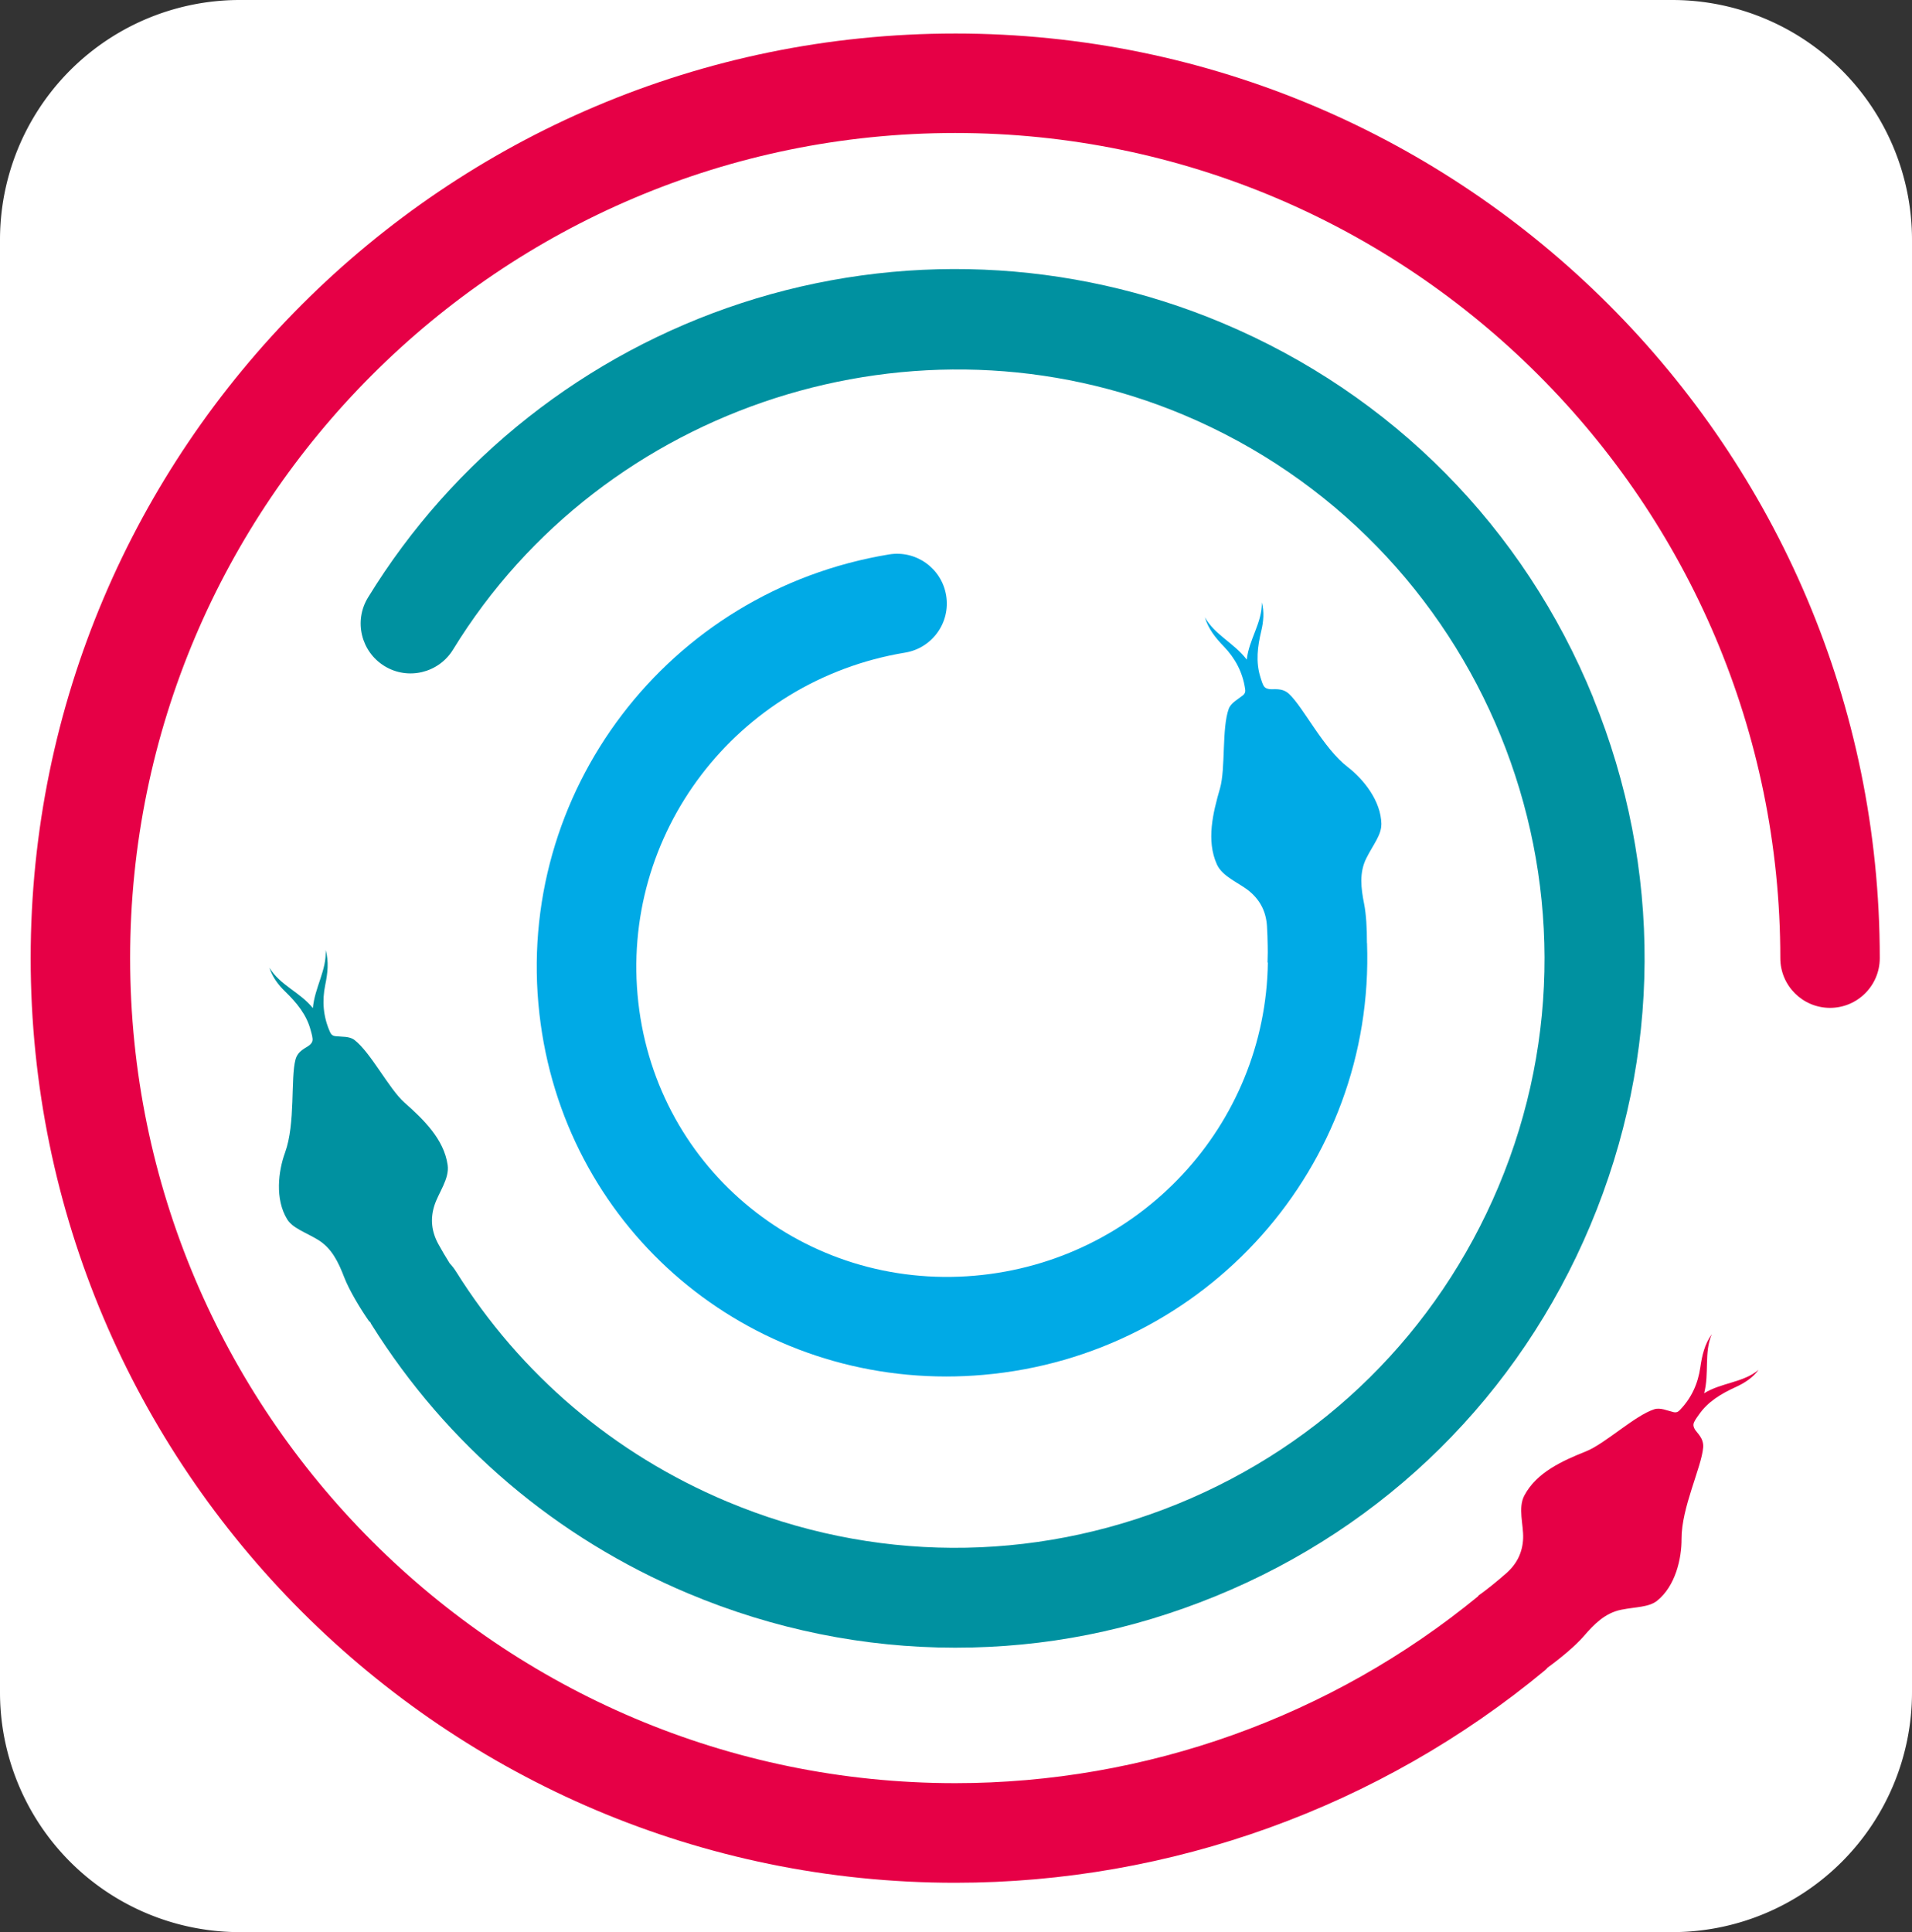 <?xml version="1.0" encoding="UTF-8" standalone="no"?>
<svg
   width="105.492mm"
   height="106.596mm"
   viewBox="0 0 105.492 106.596"
   version="1.1"
   id="svg8"
   inkscape:version="1.2.1 (9c6d41e410, 2022-07-14)"
   sodipodi:docname="pydidas_snakes_w_bg.svg"
   xmlns:inkscape="http://www.inkscape.org/namespaces/inkscape"
   xmlns:sodipodi="http://sodipodi.sourceforge.net/DTD/sodipodi-0.dtd"
   xmlns:xlink="http://www.w3.org/1999/xlink"
   xmlns="http://www.w3.org/2000/svg"
   xmlns:svg="http://www.w3.org/2000/svg"
   xmlns:rdf="http://www.w3.org/1999/02/22-rdf-syntax-ns#"
   xmlns:cc="http://creativecommons.org/ns#"
   xmlns:dc="http://purl.org/dc/elements/1.1/">
  <rect x="0" y="0" width="105.492" height="106.596" fill="#333333" stroke="none"/>
  <defs
     id="defs2">
    <marker
       style="overflow:visible"
       id="marker5846"
       refX="0"
       refY="0"
       orient="auto"
       inkscape:stockid="DotS"
       inkscape:isstock="true">
      <path
         transform="matrix(0.2,0,0,0.2,1.48,0.2)"
         style="fill:#e50446;fill-opacity:1;fill-rule:evenodd;stroke:#e50446;stroke-width:1pt;stroke-opacity:1"
         d="m -2.5,-1 c 0,2.76 -2.24,5 -5,5 -2.76,0 -5,-2.24 -5,-5 0,-2.76 2.24,-5 5,-5 2.76,0 5,2.24 5,5 z"
         id="path5844" />
    </marker>
    <marker
       style="overflow:visible"
       id="marker5836"
       refX="0"
       refY="0"
       orient="auto"
       inkscape:stockid="DotS"
       inkscape:isstock="true">
      <path
         transform="matrix(0.2,0,0,0.2,1.48,0.2)"
         style="fill:#0391a0;fill-opacity:1;fill-rule:evenodd;stroke:#0391a0;stroke-width:1pt;stroke-opacity:1"
         d="m -2.5,-1 c 0,2.76 -2.24,5 -5,5 -2.76,0 -5,-2.24 -5,-5 0,-2.76 2.24,-5 5,-5 2.76,0 5,2.24 5,5 z"
         id="path5834" />
    </marker>
    <marker
       style="overflow:visible"
       id="marker5826"
       refX="0"
       refY="0"
       orient="auto"
       inkscape:stockid="DotS"
       inkscape:isstock="true">
      <path
         transform="matrix(0.2,0,0,0.2,1.48,0.2)"
         style="fill:#17a9e2;fill-opacity:0.961;fill-rule:evenodd;stroke:#17a9e2;stroke-width:1pt;stroke-opacity:0.961"
         d="m -2.5,-1 c 0,2.76 -2.24,5 -5,5 -2.76,0 -5,-2.24 -5,-5 0,-2.76 2.24,-5 5,-5 2.76,0 5,2.24 5,5 z"
         id="path5824" />
    </marker>
    <marker
       style="overflow:visible"
       id="marker5798"
       refX="0"
       refY="0"
       orient="auto"
       inkscape:stockid="DotS"
       inkscape:isstock="true">
      <path
         transform="matrix(0.2,0,0,0.2,1.48,0.2)"
         style="fill:#17a9e2;fill-opacity:0.961;fill-rule:evenodd;stroke:#17a9e2;stroke-width:1pt;stroke-opacity:0.961"
         d="m -2.5,-1 c 0,2.76 -2.24,5 -5,5 -2.76,0 -5,-2.24 -5,-5 0,-2.76 2.24,-5 5,-5 2.76,0 5,2.24 5,5 z"
         id="path5796" />
    </marker>
    <marker
       orient="auto"
       refY="0"
       refX="0"
       id="marker4729"
       inkscape:stockid="InfiniteLineStart"
       style="overflow:visible"
       inkscape:isstock="true">
      <g
         transform="translate(-13)"
         style="fill:#e50446;fill-opacity:1;stroke:#e50446;stroke-opacity:1"
         id="g4727">
        <circle
           cx="3"
           cy="0"
           r="0.8"
           id="circle4721"
           style="fill:#e50446;fill-opacity:1;stroke:#e50446;stroke-opacity:1" />
        <circle
           cx="6.5"
           cy="0"
           r="0.8"
           id="circle4723"
           style="fill:#e50446;fill-opacity:1;stroke:#e50446;stroke-opacity:1" />
        <circle
           cx="10"
           cy="0"
           r="0.8"
           id="circle4725"
           style="fill:#e50446;fill-opacity:1;stroke:#e50446;stroke-opacity:1" />
      </g>
    </marker>
    <marker
       orient="auto"
       refY="0"
       refX="0"
       id="marker4704"
       inkscape:stockid="InfiniteLineStart"
       style="overflow:visible"
       inkscape:isstock="true">
      <g
         transform="translate(-13)"
         style="fill:#0391a0;fill-opacity:1;stroke:#0391a0;stroke-opacity:1"
         id="g4702">
        <circle
           cx="3"
           cy="0"
           r="0.8"
           id="circle4696"
           style="fill:#0391a0;fill-opacity:1;stroke:#0391a0;stroke-opacity:1" />
        <circle
           cx="6.5"
           cy="0"
           r="0.8"
           id="circle4698"
           style="fill:#0391a0;fill-opacity:1;stroke:#0391a0;stroke-opacity:1" />
        <circle
           cx="10"
           cy="0"
           r="0.8"
           id="circle4700"
           style="fill:#0391a0;fill-opacity:1;stroke:#0391a0;stroke-opacity:1" />
      </g>
    </marker>
    <marker
       orient="auto"
       refY="0"
       refX="0"
       id="marker4679"
       inkscape:stockid="InfiniteLineStart"
       style="overflow:visible"
       inkscape:isstock="true">
      <g
         transform="translate(-13)"
         style="fill:#17a9e2;fill-opacity:0.961;stroke:#17a9e2;stroke-opacity:0.961"
         id="g4677">
        <circle
           cx="3"
           cy="0"
           r="0.8"
           id="circle4671"
           style="fill:#17a9e2;fill-opacity:0.961;stroke:#17a9e2;stroke-opacity:0.961" />
        <circle
           cx="6.5"
           cy="0"
           r="0.8"
           id="circle4673"
           style="fill:#17a9e2;fill-opacity:0.961;stroke:#17a9e2;stroke-opacity:0.961" />
        <circle
           cx="10"
           cy="0"
           r="0.8"
           id="circle4675"
           style="fill:#17a9e2;fill-opacity:0.961;stroke:#17a9e2;stroke-opacity:0.961" />
      </g>
    </marker>
    <marker
       style="overflow:visible"
       id="marker4118"
       refX="0"
       refY="0"
       orient="auto"
       inkscape:stockid="DotS"
       inkscape:isstock="true">
      <path
         transform="matrix(0.2,0,0,0.2,1.48,0.2)"
         style="fill:#e50446;fill-opacity:1;fill-rule:evenodd;stroke:#e50446;stroke-width:1pt;stroke-opacity:1"
         d="m -2.5,-1 c 0,2.76 -2.24,5 -5,5 -2.76,0 -5,-2.24 -5,-5 0,-2.76 2.24,-5 5,-5 2.76,0 5,2.24 5,5 z"
         id="path4116" />
    </marker>
    <marker
       style="overflow:visible"
       id="marker4086"
       refX="0"
       refY="0"
       orient="auto"
       inkscape:stockid="DotS"
       inkscape:isstock="true">
      <path
         transform="matrix(0.2,0,0,0.2,1.48,0.2)"
         style="fill:#0391a0;fill-opacity:1;fill-rule:evenodd;stroke:#0391a0;stroke-width:1pt;stroke-opacity:1"
         d="m -2.5,-1 c 0,2.76 -2.24,5 -5,5 -2.76,0 -5,-2.24 -5,-5 0,-2.76 2.24,-5 5,-5 2.76,0 5,2.24 5,5 z"
         id="path4084" />
    </marker>
    <marker
       style="overflow:visible"
       id="marker4076"
       refX="0"
       refY="0"
       orient="auto"
       inkscape:stockid="DotS"
       inkscape:isstock="true">
      <path
         transform="matrix(0.2,0,0,0.2,1.48,0.2)"
         style="fill:#17a9e2;fill-opacity:0.961;fill-rule:evenodd;stroke:#17a9e2;stroke-width:1pt;stroke-opacity:0.961"
         d="m -2.5,-1 c 0,2.76 -2.24,5 -5,5 -2.76,0 -5,-2.24 -5,-5 0,-2.76 2.24,-5 5,-5 2.76,0 5,2.24 5,5 z"
         id="path4074" />
    </marker>
    <marker
       style="overflow:visible"
       id="marker3162"
       refX="0"
       refY="0"
       orient="auto"
       inkscape:stockid="DotS"
       inkscape:isstock="true">
      <path
         transform="matrix(0.2,0,0,0.2,1.48,0.2)"
         style="fill:#0391a0;fill-opacity:1;fill-rule:evenodd;stroke:#0391a0;stroke-width:1pt;stroke-opacity:1"
         d="m -2.5,-1 c 0,2.76 -2.24,5 -5,5 -2.76,0 -5,-2.24 -5,-5 0,-2.76 2.24,-5 5,-5 2.76,0 5,2.24 5,5 z"
         id="path3160" />
    </marker>
    <marker
       style="overflow:visible"
       id="marker3152"
       refX="0"
       refY="0"
       orient="auto"
       inkscape:stockid="DotS"
       inkscape:isstock="true">
      <path
         transform="matrix(0.2,0,0,0.2,1.48,0.2)"
         style="fill:#17a9e2;fill-opacity:0.961;fill-rule:evenodd;stroke:#17a9e2;stroke-width:1pt;stroke-opacity:0.961"
         d="m -2.5,-1 c 0,2.76 -2.24,5 -5,5 -2.76,0 -5,-2.24 -5,-5 0,-2.76 2.24,-5 5,-5 2.76,0 5,2.24 5,5 z"
         id="path3150" />
    </marker>
    <marker
       style="overflow:visible"
       id="marker2254"
       refX="0"
       refY="0"
       orient="auto"
       inkscape:stockid="DotS"
       inkscape:isstock="true">
      <path
         transform="matrix(0.2,0,0,0.2,1.48,0.2)"
         style="fill:#e50446;fill-opacity:1;fill-rule:evenodd;stroke:#e50446;stroke-width:1pt;stroke-opacity:1"
         d="m -2.5,-1 c 0,2.76 -2.24,5 -5,5 -2.76,0 -5,-2.24 -5,-5 0,-2.76 2.24,-5 5,-5 2.76,0 5,2.24 5,5 z"
         id="path2252" />
    </marker>
    <marker
       style="overflow:visible"
       id="marker2234"
       refX="0"
       refY="0"
       orient="auto"
       inkscape:stockid="DotS"
       inkscape:isstock="true">
      <path
         transform="matrix(0.2,0,0,0.2,1.48,0.2)"
         style="fill:#17a9e2;fill-opacity:0.961;fill-rule:evenodd;stroke:#17a9e2;stroke-width:1pt;stroke-opacity:0.961"
         d="m -2.5,-1 c 0,2.76 -2.24,5 -5,5 -2.76,0 -5,-2.24 -5,-5 0,-2.76 2.24,-5 5,-5 2.76,0 5,2.24 5,5 z"
         id="path2232" />
    </marker>
    <marker
       style="overflow:visible"
       id="DotS"
       refX="0"
       refY="0"
       orient="auto"
       inkscape:stockid="DotS"
       inkscape:isstock="true">
      <path
         transform="matrix(0.2,0,0,0.2,1.48,0.2)"
         style="fill:#17a9e2;fill-opacity:0.961;fill-rule:evenodd;stroke:#17a9e2;stroke-width:1pt;stroke-opacity:0.961"
         d="m -2.5,-1 c 0,2.76 -2.24,5 -5,5 -2.76,0 -5,-2.24 -5,-5 0,-2.76 2.24,-5 5,-5 2.76,0 5,2.24 5,5 z"
         id="path1009" />
    </marker>
    <marker
       style="overflow:visible"
       id="marker15104"
       refX="0"
       refY="0"
       orient="auto"
       inkscape:stockid="DotM"
       inkscape:isstock="true">
      <path
         transform="matrix(0.4,0,0,0.4,2.96,0.4)"
         style="fill:#17a9e2;fill-opacity:0.961;fill-rule:evenodd;stroke:#17a9e2;stroke-width:1pt;stroke-opacity:0.961"
         d="m -2.5,-1 c 0,2.76 -2.24,5 -5,5 -2.76,0 -5,-2.24 -5,-5 0,-2.76 2.24,-5 5,-5 2.76,0 5,2.24 5,5 z"
         id="path15102" />
    </marker>
    <marker
       style="overflow:visible"
       id="marker15016"
       refX="0"
       refY="0"
       orient="auto"
       inkscape:stockid="DotM"
       inkscape:isstock="true">
      <path
         transform="matrix(0.4,0,0,0.4,2.96,0.4)"
         style="fill:#17a9e2;fill-opacity:0.961;fill-rule:evenodd;stroke:#17a9e2;stroke-width:1pt;stroke-opacity:0.961"
         d="m -2.5,-1 c 0,2.76 -2.24,5 -5,5 -2.76,0 -5,-2.24 -5,-5 0,-2.76 2.24,-5 5,-5 2.76,0 5,2.24 5,5 z"
         id="path15014" />
    </marker>
    <marker
       style="overflow:visible"
       id="marker15006"
       refX="0"
       refY="0"
       orient="auto"
       inkscape:stockid="DotM"
       inkscape:isstock="true">
      <path
         transform="matrix(0.4,0,0,0.4,2.96,0.4)"
         style="fill:#17a9e2;fill-opacity:0.961;fill-rule:evenodd;stroke:#17a9e2;stroke-width:1pt;stroke-opacity:0.961"
         d="m -2.5,-1 c 0,2.76 -2.24,5 -5,5 -2.76,0 -5,-2.24 -5,-5 0,-2.76 2.24,-5 5,-5 2.76,0 5,2.24 5,5 z"
         id="path15004" />
    </marker>
    <marker
       style="overflow:visible"
       id="marker14996"
       refX="0"
       refY="0"
       orient="auto"
       inkscape:stockid="DotM"
       inkscape:isstock="true">
      <path
         transform="matrix(0.4,0,0,0.4,2.96,0.4)"
         style="fill:#0391a0;fill-opacity:1;fill-rule:evenodd;stroke:#0391a0;stroke-width:1pt;stroke-opacity:1"
         d="m -2.5,-1 c 0,2.76 -2.24,5 -5,5 -2.76,0 -5,-2.24 -5,-5 0,-2.76 2.24,-5 5,-5 2.76,0 5,2.24 5,5 z"
         id="path14994" />
    </marker>
    <marker
       style="overflow:visible"
       id="marker14986"
       refX="0"
       refY="0"
       orient="auto"
       inkscape:stockid="DotM"
       inkscape:isstock="true">
      <path
         transform="matrix(0.4,0,0,0.4,2.96,0.4)"
         style="fill:#0391a0;fill-opacity:1;fill-rule:evenodd;stroke:#0391a0;stroke-width:1pt;stroke-opacity:1"
         d="m -2.5,-1 c 0,2.76 -2.24,5 -5,5 -2.76,0 -5,-2.24 -5,-5 0,-2.76 2.24,-5 5,-5 2.76,0 5,2.24 5,5 z"
         id="path14984" />
    </marker>
    <marker
       style="overflow:visible"
       id="marker14976"
       refX="0"
       refY="0"
       orient="auto"
       inkscape:stockid="DotM"
       inkscape:isstock="true">
      <path
         transform="matrix(0.4,0,0,0.4,2.96,0.4)"
         style="fill:#e50446;fill-opacity:1;fill-rule:evenodd;stroke:#e50446;stroke-width:1pt;stroke-opacity:1"
         d="m -2.5,-1 c 0,2.76 -2.24,5 -5,5 -2.76,0 -5,-2.24 -5,-5 0,-2.76 2.24,-5 5,-5 2.76,0 5,2.24 5,5 z"
         id="path14974" />
    </marker>
    <marker
       style="overflow:visible"
       id="marker14966"
       refX="0"
       refY="0"
       orient="auto"
       inkscape:stockid="DotM"
       inkscape:isstock="true">
      <path
         transform="matrix(0.4,0,0,0.4,2.96,0.4)"
         style="fill:#e50446;fill-opacity:1;fill-rule:evenodd;stroke:#e50446;stroke-width:1pt;stroke-opacity:1"
         d="m -2.5,-1 c 0,2.76 -2.24,5 -5,5 -2.76,0 -5,-2.24 -5,-5 0,-2.76 2.24,-5 5,-5 2.76,0 5,2.24 5,5 z"
         id="path14964" />
    </marker>
    <marker
       style="overflow:visible"
       id="marker14956"
       refX="0"
       refY="0"
       orient="auto"
       inkscape:stockid="DotM"
       inkscape:isstock="true">
      <path
         transform="matrix(0.4,0,0,0.4,2.96,0.4)"
         style="fill:#6bffff;fill-opacity:1;fill-rule:evenodd;stroke:none;stroke-width:1pt;stroke-opacity:0.961"
         d="m -2.5,-1 c 0,2.76 -2.24,5 -5,5 -2.76,0 -5,-2.24 -5,-5 0,-2.76 2.24,-5 5,-5 2.76,0 5,2.24 5,5 z"
         id="path14954" />
    </marker>
    <marker
       style="overflow:visible"
       id="marker14186"
       refX="0"
       refY="0"
       orient="auto"
       inkscape:stockid="DotM"
       inkscape:isstock="true">
      <path
         transform="matrix(0.4,0,0,0.4,2.96,0.4)"
         style="fill:#17a9e2;fill-opacity:0.961;fill-rule:evenodd;stroke:#17a9e2;stroke-width:1pt;stroke-opacity:0.961"
         d="m -2.5,-1 c 0,2.76 -2.24,5 -5,5 -2.76,0 -5,-2.24 -5,-5 0,-2.76 2.24,-5 5,-5 2.76,0 5,2.24 5,5 z"
         id="path14184" />
    </marker>
    <marker
       style="overflow:visible"
       id="marker14176"
       refX="0"
       refY="0"
       orient="auto"
       inkscape:stockid="DotM"
       inkscape:isstock="true">
      <path
         transform="matrix(0.4,0,0,0.4,2.96,0.4)"
         style="fill:#0391a0;fill-opacity:1;fill-rule:evenodd;stroke:#0391a0;stroke-width:1pt;stroke-opacity:1"
         d="m -2.5,-1 c 0,2.76 -2.24,5 -5,5 -2.76,0 -5,-2.24 -5,-5 0,-2.76 2.24,-5 5,-5 2.76,0 5,2.24 5,5 z"
         id="path14174" />
    </marker>
    <marker
       style="overflow:visible"
       id="marker14166"
       refX="0"
       refY="0"
       orient="auto"
       inkscape:stockid="DotM"
       inkscape:isstock="true">
      <path
         transform="matrix(0.4,0,0,0.4,2.96,0.4)"
         style="fill:#0391a0;fill-opacity:1;fill-rule:evenodd;stroke:#0391a0;stroke-width:1pt;stroke-opacity:1"
         d="m -2.5,-1 c 0,2.76 -2.24,5 -5,5 -2.76,0 -5,-2.24 -5,-5 0,-2.76 2.24,-5 5,-5 2.76,0 5,2.24 5,5 z"
         id="path14164" />
    </marker>
    <marker
       style="overflow:visible"
       id="marker14156"
       refX="0"
       refY="0"
       orient="auto"
       inkscape:stockid="DotM"
       inkscape:isstock="true">
      <path
         transform="matrix(0.4,0,0,0.4,2.96,0.4)"
         style="fill:#e50446;fill-opacity:1;fill-rule:evenodd;stroke:#e50446;stroke-width:1pt;stroke-opacity:1"
         d="m -2.5,-1 c 0,2.76 -2.24,5 -5,5 -2.76,0 -5,-2.24 -5,-5 0,-2.76 2.24,-5 5,-5 2.76,0 5,2.24 5,5 z"
         id="path14154" />
    </marker>
    <marker
       style="overflow:visible"
       id="marker14146"
       refX="0"
       refY="0"
       orient="auto"
       inkscape:stockid="DotM"
       inkscape:isstock="true">
      <path
         transform="matrix(0.4,0,0,0.4,2.96,0.4)"
         style="fill:#e50446;fill-opacity:1;fill-rule:evenodd;stroke:#e50446;stroke-width:1pt;stroke-opacity:1"
         d="m -2.5,-1 c 0,2.76 -2.24,5 -5,5 -2.76,0 -5,-2.24 -5,-5 0,-2.76 2.24,-5 5,-5 2.76,0 5,2.24 5,5 z"
         id="path14144" />
    </marker>
    <marker
       style="overflow:visible"
       id="marker14136"
       refX="0"
       refY="0"
       orient="auto"
       inkscape:stockid="DotM"
       inkscape:isstock="true">
      <path
         transform="matrix(0.4,0,0,0.4,2.96,0.4)"
         style="fill:#17a9e2;fill-opacity:0.961;fill-rule:evenodd;stroke:#17a9e2;stroke-width:1pt;stroke-opacity:0.961"
         d="m -2.5,-1 c 0,2.76 -2.24,5 -5,5 -2.76,0 -5,-2.24 -5,-5 0,-2.76 2.24,-5 5,-5 2.76,0 5,2.24 5,5 z"
         id="path14134" />
    </marker>
    <marker
       style="overflow:visible"
       id="marker14126"
       refX="0"
       refY="0"
       orient="auto"
       inkscape:stockid="DotM"
       inkscape:isstock="true">
      <path
         transform="matrix(0.4,0,0,0.4,2.96,0.4)"
         style="fill:#17a9e2;fill-opacity:0.961;fill-rule:evenodd;stroke:#17a9e2;stroke-width:1pt;stroke-opacity:0.961"
         d="m -2.5,-1 c 0,2.76 -2.24,5 -5,5 -2.76,0 -5,-2.24 -5,-5 0,-2.76 2.24,-5 5,-5 2.76,0 5,2.24 5,5 z"
         id="path14124" />
    </marker>
    <marker
       style="overflow:visible"
       id="marker13446"
       refX="0"
       refY="0"
       orient="auto"
       inkscape:stockid="DotM"
       inkscape:isstock="true">
      <path
         transform="matrix(0.4,0,0,0.4,2.96,0.4)"
         style="fill:#17a9e2;fill-opacity:0.961;fill-rule:evenodd;stroke:#17a9e2;stroke-width:1pt;stroke-opacity:0.961"
         d="m -2.5,-1 c 0,2.76 -2.24,5 -5,5 -2.76,0 -5,-2.24 -5,-5 0,-2.76 2.24,-5 5,-5 2.76,0 5,2.24 5,5 z"
         id="path13444" />
    </marker>
    <marker
       style="overflow:visible"
       id="marker13436"
       refX="0"
       refY="0"
       orient="auto"
       inkscape:stockid="DotM"
       inkscape:isstock="true">
      <path
         transform="matrix(0.4,0,0,0.4,2.96,0.4)"
         style="fill:#0391a0;fill-opacity:1;fill-rule:evenodd;stroke:#0391a0;stroke-width:1pt;stroke-opacity:1"
         d="m -2.5,-1 c 0,2.76 -2.24,5 -5,5 -2.76,0 -5,-2.24 -5,-5 0,-2.76 2.24,-5 5,-5 2.76,0 5,2.24 5,5 z"
         id="path13434" />
    </marker>
    <marker
       style="overflow:visible"
       id="marker13426"
       refX="0"
       refY="0"
       orient="auto"
       inkscape:stockid="DotM"
       inkscape:isstock="true">
      <path
         transform="matrix(0.4,0,0,0.4,2.96,0.4)"
         style="fill:#0391a0;fill-opacity:1;fill-rule:evenodd;stroke:#0391a0;stroke-width:1pt;stroke-opacity:1"
         d="m -2.5,-1 c 0,2.76 -2.24,5 -5,5 -2.76,0 -5,-2.24 -5,-5 0,-2.76 2.24,-5 5,-5 2.76,0 5,2.24 5,5 z"
         id="path13424" />
    </marker>
    <marker
       style="overflow:visible"
       id="marker13416"
       refX="0"
       refY="0"
       orient="auto"
       inkscape:stockid="DotM"
       inkscape:isstock="true">
      <path
         transform="matrix(0.4,0,0,0.4,2.96,0.4)"
         style="fill:#e50446;fill-opacity:1;fill-rule:evenodd;stroke:#e50446;stroke-width:1pt;stroke-opacity:1"
         d="m -2.5,-1 c 0,2.76 -2.24,5 -5,5 -2.76,0 -5,-2.24 -5,-5 0,-2.76 2.24,-5 5,-5 2.76,0 5,2.24 5,5 z"
         id="path13414" />
    </marker>
    <marker
       style="overflow:visible"
       id="marker13406"
       refX="0"
       refY="0"
       orient="auto"
       inkscape:stockid="DotM"
       inkscape:isstock="true">
      <path
         transform="matrix(0.4,0,0,0.4,2.96,0.4)"
         style="fill:#e50446;fill-opacity:1;fill-rule:evenodd;stroke:#e50446;stroke-width:1pt;stroke-opacity:1"
         d="m -2.5,-1 c 0,2.76 -2.24,5 -5,5 -2.76,0 -5,-2.24 -5,-5 0,-2.76 2.24,-5 5,-5 2.76,0 5,2.24 5,5 z"
         id="path13404" />
    </marker>
    <marker
       style="overflow:visible"
       id="marker13396"
       refX="0"
       refY="0"
       orient="auto"
       inkscape:stockid="DotM"
       inkscape:isstock="true">
      <path
         transform="matrix(0.4,0,0,0.4,2.96,0.4)"
         style="fill:#6bffff;fill-opacity:1;fill-rule:evenodd;stroke:none;stroke-width:1pt;stroke-opacity:0.961"
         d="m -2.5,-1 c 0,2.76 -2.24,5 -5,5 -2.76,0 -5,-2.24 -5,-5 0,-2.76 2.24,-5 5,-5 2.76,0 5,2.24 5,5 z"
         id="path13394" />
    </marker>
    <marker
       style="overflow:visible"
       id="marker10218"
       refX="0"
       refY="0"
       orient="auto"
       inkscape:stockid="DotM"
       inkscape:isstock="true">
      <path
         transform="matrix(0.4,0,0,0.4,2.96,0.4)"
         style="fill:#17a9e2;fill-opacity:0.961;fill-rule:evenodd;stroke:#17a9e2;stroke-width:1pt;stroke-opacity:0.961"
         d="m -2.5,-1 c 0,2.76 -2.24,5 -5,5 -2.76,0 -5,-2.24 -5,-5 0,-2.76 2.24,-5 5,-5 2.76,0 5,2.24 5,5 z"
         id="path10216" />
    </marker>
    <marker
       style="overflow:visible"
       id="marker10208"
       refX="0"
       refY="0"
       orient="auto"
       inkscape:stockid="DotM"
       inkscape:isstock="true">
      <path
         transform="matrix(0.4,0,0,0.4,2.96,0.4)"
         style="fill:#17a9e2;fill-opacity:0.961;fill-rule:evenodd;stroke:#17a9e2;stroke-width:1pt;stroke-opacity:0.961"
         d="m -2.5,-1 c 0,2.76 -2.24,5 -5,5 -2.76,0 -5,-2.24 -5,-5 0,-2.76 2.24,-5 5,-5 2.76,0 5,2.24 5,5 z"
         id="path10206" />
    </marker>
    <marker
       style="overflow:visible"
       id="marker10198"
       refX="0"
       refY="0"
       orient="auto"
       inkscape:stockid="DotM"
       inkscape:isstock="true">
      <path
         transform="matrix(0.4,0,0,0.4,2.96,0.4)"
         style="fill:#0391a0;fill-opacity:1;fill-rule:evenodd;stroke:#0391a0;stroke-width:1pt;stroke-opacity:1"
         d="m -2.5,-1 c 0,2.76 -2.24,5 -5,5 -2.76,0 -5,-2.24 -5,-5 0,-2.76 2.24,-5 5,-5 2.76,0 5,2.24 5,5 z"
         id="path10196" />
    </marker>
    <marker
       style="overflow:visible"
       id="marker10188"
       refX="0"
       refY="0"
       orient="auto"
       inkscape:stockid="DotM"
       inkscape:isstock="true">
      <path
         transform="matrix(0.4,0,0,0.4,2.96,0.4)"
         style="fill:#0391a0;fill-opacity:1;fill-rule:evenodd;stroke:#0391a0;stroke-width:1pt;stroke-opacity:1"
         d="m -2.5,-1 c 0,2.76 -2.24,5 -5,5 -2.76,0 -5,-2.24 -5,-5 0,-2.76 2.24,-5 5,-5 2.76,0 5,2.24 5,5 z"
         id="path10186" />
    </marker>
    <marker
       style="overflow:visible"
       id="marker10178"
       refX="0"
       refY="0"
       orient="auto"
       inkscape:stockid="DotM"
       inkscape:isstock="true">
      <path
         transform="matrix(0.4,0,0,0.4,2.96,0.4)"
         style="fill:#e50446;fill-opacity:1;fill-rule:evenodd;stroke:#e50446;stroke-width:1pt;stroke-opacity:1"
         d="m -2.5,-1 c 0,2.76 -2.24,5 -5,5 -2.76,0 -5,-2.24 -5,-5 0,-2.76 2.24,-5 5,-5 2.76,0 5,2.24 5,5 z"
         id="path10176" />
    </marker>
    <marker
       style="overflow:visible"
       id="marker10168"
       refX="0"
       refY="0"
       orient="auto"
       inkscape:stockid="DotM"
       inkscape:isstock="true">
      <path
         transform="matrix(0.4,0,0,0.4,2.96,0.4)"
         style="fill:#e50446;fill-opacity:1;fill-rule:evenodd;stroke:#e50446;stroke-width:1pt;stroke-opacity:1"
         d="m -2.5,-1 c 0,2.76 -2.24,5 -5,5 -2.76,0 -5,-2.24 -5,-5 0,-2.76 2.24,-5 5,-5 2.76,0 5,2.24 5,5 z"
         id="path10166" />
    </marker>
    <marker
       style="overflow:visible"
       id="marker10158"
       refX="0"
       refY="0"
       orient="auto"
       inkscape:stockid="DotM"
       inkscape:isstock="true">
      <path
         transform="matrix(0.4,0,0,0.4,2.96,0.4)"
         style="fill:#17a9e2;fill-opacity:0.961;fill-rule:evenodd;stroke:#17a9e2;stroke-width:1pt;stroke-opacity:0.961"
         d="m -2.5,-1 c 0,2.76 -2.24,5 -5,5 -2.76,0 -5,-2.24 -5,-5 0,-2.76 2.24,-5 5,-5 2.76,0 5,2.24 5,5 z"
         id="path10156" />
    </marker>
    <marker
       style="overflow:visible"
       id="marker9562"
       refX="0"
       refY="0"
       orient="auto"
       inkscape:stockid="DotM"
       inkscape:isstock="true">
      <path
         transform="matrix(0.4,0,0,0.4,2.96,0.4)"
         style="fill:#17a9e2;fill-opacity:0.961;fill-rule:evenodd;stroke:#17a9e2;stroke-width:1pt;stroke-opacity:0.961"
         d="m -2.5,-1 c 0,2.76 -2.24,5 -5,5 -2.76,0 -5,-2.24 -5,-5 0,-2.76 2.24,-5 5,-5 2.76,0 5,2.24 5,5 z"
         id="path9560" />
    </marker>
    <marker
       style="overflow:visible"
       id="marker9552"
       refX="0"
       refY="0"
       orient="auto"
       inkscape:stockid="DotM"
       inkscape:isstock="true">
      <path
         transform="matrix(0.4,0,0,0.4,2.96,0.4)"
         style="fill:#0391a0;fill-opacity:1;fill-rule:evenodd;stroke:#0391a0;stroke-width:1pt;stroke-opacity:1"
         d="m -2.5,-1 c 0,2.76 -2.24,5 -5,5 -2.76,0 -5,-2.24 -5,-5 0,-2.76 2.24,-5 5,-5 2.76,0 5,2.24 5,5 z"
         id="path9550" />
    </marker>
    <marker
       style="overflow:visible"
       id="marker9542"
       refX="0"
       refY="0"
       orient="auto"
       inkscape:stockid="DotM"
       inkscape:isstock="true">
      <path
         transform="matrix(0.4,0,0,0.4,2.96,0.4)"
         style="fill:#0391a0;fill-opacity:1;fill-rule:evenodd;stroke:#0391a0;stroke-width:1pt;stroke-opacity:1"
         d="m -2.5,-1 c 0,2.76 -2.24,5 -5,5 -2.76,0 -5,-2.24 -5,-5 0,-2.76 2.24,-5 5,-5 2.76,0 5,2.24 5,5 z"
         id="path9540" />
    </marker>
    <marker
       style="overflow:visible"
       id="marker9522"
       refX="0"
       refY="0"
       orient="auto"
       inkscape:stockid="DotM"
       inkscape:isstock="true">
      <path
         transform="matrix(0.4,0,0,0.4,2.96,0.4)"
         style="fill:#e50446;fill-opacity:1;fill-rule:evenodd;stroke:#e50446;stroke-width:1pt;stroke-opacity:1"
         d="m -2.5,-1 c 0,2.76 -2.24,5 -5,5 -2.76,0 -5,-2.24 -5,-5 0,-2.76 2.24,-5 5,-5 2.76,0 5,2.24 5,5 z"
         id="path9520" />
    </marker>
    <marker
       style="overflow:visible"
       id="marker9512"
       refX="0"
       refY="0"
       orient="auto"
       inkscape:stockid="DotM"
       inkscape:isstock="true">
      <path
         transform="matrix(0.4,0,0,0.4,2.96,0.4)"
         style="fill:#17a9e2;fill-opacity:0.961;fill-rule:evenodd;stroke:#17a9e2;stroke-width:1pt;stroke-opacity:0.961"
         d="m -2.5,-1 c 0,2.76 -2.24,5 -5,5 -2.76,0 -5,-2.24 -5,-5 0,-2.76 2.24,-5 5,-5 2.76,0 5,2.24 5,5 z"
         id="path9510" />
    </marker>
    <marker
       style="overflow:visible"
       id="marker9060"
       refX="0"
       refY="0"
       orient="auto"
       inkscape:stockid="DotM"
       inkscape:isstock="true">
      <path
         transform="matrix(0.4,0,0,0.4,2.96,0.4)"
         style="fill:#17a9e2;fill-opacity:0.961;fill-rule:evenodd;stroke:#17a9e2;stroke-width:1pt;stroke-opacity:0.961"
         d="m -2.5,-1 c 0,2.76 -2.24,5 -5,5 -2.76,0 -5,-2.24 -5,-5 0,-2.76 2.24,-5 5,-5 2.76,0 5,2.24 5,5 z"
         id="path9058" />
    </marker>
    <marker
       style="overflow:visible"
       id="marker9050"
       refX="0"
       refY="0"
       orient="auto"
       inkscape:stockid="DotM"
       inkscape:isstock="true">
      <path
         transform="matrix(0.4,0,0,0.4,2.96,0.4)"
         style="fill:#0391a0;fill-opacity:1;fill-rule:evenodd;stroke:#0391a0;stroke-width:1pt;stroke-opacity:1"
         d="m -2.5,-1 c 0,2.76 -2.24,5 -5,5 -2.76,0 -5,-2.24 -5,-5 0,-2.76 2.24,-5 5,-5 2.76,0 5,2.24 5,5 z"
         id="path9048" />
    </marker>
    <marker
       style="overflow:visible"
       id="marker9040"
       refX="0"
       refY="0"
       orient="auto"
       inkscape:stockid="DotM"
       inkscape:isstock="true">
      <path
         transform="matrix(0.4,0,0,0.4,2.96,0.4)"
         style="fill:#0391a0;fill-opacity:1;fill-rule:evenodd;stroke:#0391a0;stroke-width:1pt;stroke-opacity:1"
         d="m -2.5,-1 c 0,2.76 -2.24,5 -5,5 -2.76,0 -5,-2.24 -5,-5 0,-2.76 2.24,-5 5,-5 2.76,0 5,2.24 5,5 z"
         id="path9038" />
    </marker>
    <marker
       style="overflow:visible"
       id="marker9030"
       refX="0"
       refY="0"
       orient="auto"
       inkscape:stockid="DotM"
       inkscape:isstock="true">
      <path
         transform="matrix(0.4,0,0,0.4,2.96,0.4)"
         style="fill:#e50446;fill-opacity:1;fill-rule:evenodd;stroke:#e50446;stroke-width:1pt;stroke-opacity:1"
         d="m -2.5,-1 c 0,2.76 -2.24,5 -5,5 -2.76,0 -5,-2.24 -5,-5 0,-2.76 2.24,-5 5,-5 2.76,0 5,2.24 5,5 z"
         id="path9028" />
    </marker>
    <marker
       style="overflow:visible"
       id="marker9020"
       refX="0"
       refY="0"
       orient="auto"
       inkscape:stockid="DotM"
       inkscape:isstock="true">
      <path
         transform="matrix(0.4,0,0,0.4,2.96,0.4)"
         style="fill:#e50446;fill-opacity:1;fill-rule:evenodd;stroke:#e50446;stroke-width:1pt;stroke-opacity:1"
         d="m -2.5,-1 c 0,2.76 -2.24,5 -5,5 -2.76,0 -5,-2.24 -5,-5 0,-2.76 2.24,-5 5,-5 2.76,0 5,2.24 5,5 z"
         id="path9018" />
    </marker>
    <marker
       style="overflow:visible"
       id="marker8352"
       refX="0"
       refY="0"
       orient="auto"
       inkscape:stockid="DotM"
       inkscape:isstock="true">
      <path
         transform="matrix(0.4,0,0,0.4,2.96,0.4)"
         style="fill:#17a9e2;fill-opacity:0.961;fill-rule:evenodd;stroke:#17a9e2;stroke-width:1pt;stroke-opacity:0.961"
         d="m -2.5,-1 c 0,2.76 -2.24,5 -5,5 -2.76,0 -5,-2.24 -5,-5 0,-2.76 2.24,-5 5,-5 2.76,0 5,2.24 5,5 z"
         id="path8350" />
    </marker>
    <marker
       style="overflow:visible"
       id="marker8342"
       refX="0"
       refY="0"
       orient="auto"
       inkscape:stockid="DotM"
       inkscape:isstock="true">
      <path
         transform="matrix(0.4,0,0,0.4,2.96,0.4)"
         style="fill:#0391a0;fill-opacity:1;fill-rule:evenodd;stroke:#0391a0;stroke-width:1pt;stroke-opacity:1"
         d="m -2.5,-1 c 0,2.76 -2.24,5 -5,5 -2.76,0 -5,-2.24 -5,-5 0,-2.76 2.24,-5 5,-5 2.76,0 5,2.24 5,5 z"
         id="path8340" />
    </marker>
    <marker
       style="overflow:visible"
       id="marker8332"
       refX="0"
       refY="0"
       orient="auto"
       inkscape:stockid="DotM"
       inkscape:isstock="true">
      <path
         transform="matrix(0.4,0,0,0.4,2.96,0.4)"
         style="fill:#0391a0;fill-opacity:1;fill-rule:evenodd;stroke:#0391a0;stroke-width:1pt;stroke-opacity:1"
         d="m -2.5,-1 c 0,2.76 -2.24,5 -5,5 -2.76,0 -5,-2.24 -5,-5 0,-2.76 2.24,-5 5,-5 2.76,0 5,2.24 5,5 z"
         id="path8330" />
    </marker>
    <marker
       style="overflow:visible"
       id="marker8322"
       refX="0"
       refY="0"
       orient="auto"
       inkscape:stockid="DotM"
       inkscape:isstock="true">
      <path
         transform="matrix(0.4,0,0,0.4,2.96,0.4)"
         style="fill:#e50446;fill-opacity:1;fill-rule:evenodd;stroke:#e50446;stroke-width:1pt;stroke-opacity:1"
         d="m -2.5,-1 c 0,2.76 -2.24,5 -5,5 -2.76,0 -5,-2.24 -5,-5 0,-2.76 2.24,-5 5,-5 2.76,0 5,2.24 5,5 z"
         id="path8320" />
    </marker>
    <marker
       style="overflow:visible"
       id="marker8312"
       refX="0"
       refY="0"
       orient="auto"
       inkscape:stockid="DotM"
       inkscape:isstock="true">
      <path
         transform="matrix(0.4,0,0,0.4,2.96,0.4)"
         style="fill:#e50446;fill-opacity:1;fill-rule:evenodd;stroke:#e50446;stroke-width:1pt;stroke-opacity:1"
         d="m -2.5,-1 c 0,2.76 -2.24,5 -5,5 -2.76,0 -5,-2.24 -5,-5 0,-2.76 2.24,-5 5,-5 2.76,0 5,2.24 5,5 z"
         id="path8310" />
    </marker>
    <marker
       style="overflow:visible"
       id="marker7680"
       refX="0"
       refY="0"
       orient="auto"
       inkscape:stockid="DotM"
       inkscape:isstock="true">
      <path
         transform="matrix(0.4,0,0,0.4,2.96,0.4)"
         style="fill:#17a9e2;fill-opacity:0.961;fill-rule:evenodd;stroke:#17a9e2;stroke-width:1pt;stroke-opacity:0.961"
         d="m -2.5,-1 c 0,2.76 -2.24,5 -5,5 -2.76,0 -5,-2.24 -5,-5 0,-2.76 2.24,-5 5,-5 2.76,0 5,2.24 5,5 z"
         id="path7678" />
    </marker>
    <marker
       style="overflow:visible"
       id="marker7670"
       refX="0"
       refY="0"
       orient="auto"
       inkscape:stockid="DotM"
       inkscape:isstock="true">
      <path
         transform="matrix(0.4,0,0,0.4,2.96,0.4)"
         style="fill:#17a9e2;fill-opacity:0.961;fill-rule:evenodd;stroke:#17a9e2;stroke-width:1pt;stroke-opacity:0.961"
         d="m -2.5,-1 c 0,2.76 -2.24,5 -5,5 -2.76,0 -5,-2.24 -5,-5 0,-2.76 2.24,-5 5,-5 2.76,0 5,2.24 5,5 z"
         id="path7668" />
    </marker>
    <marker
       style="overflow:visible"
       id="marker7660"
       refX="0"
       refY="0"
       orient="auto"
       inkscape:stockid="DotM"
       inkscape:isstock="true">
      <path
         transform="matrix(0.4,0,0,0.4,2.96,0.4)"
         style="fill:#0391a0;fill-opacity:1;fill-rule:evenodd;stroke:#0391a0;stroke-width:1pt;stroke-opacity:1"
         d="m -2.5,-1 c 0,2.76 -2.24,5 -5,5 -2.76,0 -5,-2.24 -5,-5 0,-2.76 2.24,-5 5,-5 2.76,0 5,2.24 5,5 z"
         id="path7658" />
    </marker>
    <marker
       style="overflow:visible"
       id="marker7650"
       refX="0"
       refY="0"
       orient="auto"
       inkscape:stockid="DotM"
       inkscape:isstock="true">
      <path
         transform="matrix(0.4,0,0,0.4,2.96,0.4)"
         style="fill:#0391a0;fill-opacity:1;fill-rule:evenodd;stroke:#0391a0;stroke-width:1pt;stroke-opacity:1"
         d="m -2.5,-1 c 0,2.76 -2.24,5 -5,5 -2.76,0 -5,-2.24 -5,-5 0,-2.76 2.24,-5 5,-5 2.76,0 5,2.24 5,5 z"
         id="path7648" />
    </marker>
    <marker
       style="overflow:visible"
       id="marker7640"
       refX="0"
       refY="0"
       orient="auto"
       inkscape:stockid="DotM"
       inkscape:isstock="true">
      <path
         transform="matrix(0.4,0,0,0.4,2.96,0.4)"
         style="fill:#e50446;fill-opacity:1;fill-rule:evenodd;stroke:#e50446;stroke-width:1pt;stroke-opacity:1"
         d="m -2.5,-1 c 0,2.76 -2.24,5 -5,5 -2.76,0 -5,-2.24 -5,-5 0,-2.76 2.24,-5 5,-5 2.76,0 5,2.24 5,5 z"
         id="path7638" />
    </marker>
    <marker
       style="overflow:visible"
       id="marker7630"
       refX="0"
       refY="0"
       orient="auto"
       inkscape:stockid="DotM"
       inkscape:isstock="true">
      <path
         transform="matrix(0.4,0,0,0.4,2.96,0.4)"
         style="fill:#e50446;fill-opacity:1;fill-rule:evenodd;stroke:#e50446;stroke-width:1pt;stroke-opacity:1"
         d="m -2.5,-1 c 0,2.76 -2.24,5 -5,5 -2.76,0 -5,-2.24 -5,-5 0,-2.76 2.24,-5 5,-5 2.76,0 5,2.24 5,5 z"
         id="path7628" />
    </marker>
    <marker
       style="overflow:visible"
       id="marker7268"
       refX="0"
       refY="0"
       orient="auto"
       inkscape:stockid="DotM"
       inkscape:isstock="true">
      <path
         transform="matrix(0.4,0,0,0.4,2.96,0.4)"
         style="fill:#e50446;fill-opacity:1;fill-rule:evenodd;stroke:#e50446;stroke-width:1pt;stroke-opacity:1"
         d="m -2.5,-1 c 0,2.76 -2.24,5 -5,5 -2.76,0 -5,-2.24 -5,-5 0,-2.76 2.24,-5 5,-5 2.76,0 5,2.24 5,5 z"
         id="path7266" />
    </marker>
    <marker
       style="overflow:visible"
       id="marker7258"
       refX="0"
       refY="0"
       orient="auto"
       inkscape:stockid="DotM"
       inkscape:isstock="true">
      <path
         transform="matrix(0.4,0,0,0.4,2.96,0.4)"
         style="fill:#17a9e2;fill-opacity:0.961;fill-rule:evenodd;stroke:#17a9e2;stroke-width:1pt;stroke-opacity:0.961"
         d="m -2.5,-1 c 0,2.76 -2.24,5 -5,5 -2.76,0 -5,-2.24 -5,-5 0,-2.76 2.24,-5 5,-5 2.76,0 5,2.24 5,5 z"
         id="path7256" />
    </marker>
    <marker
       style="overflow:visible"
       id="marker7248"
       refX="0"
       refY="0"
       orient="auto"
       inkscape:stockid="DotM"
       inkscape:isstock="true">
      <path
         transform="matrix(0.4,0,0,0.4,2.96,0.4)"
         style="fill:#17a9e2;fill-opacity:0.961;fill-rule:evenodd;stroke:#17a9e2;stroke-width:1pt;stroke-opacity:0.961"
         d="m -2.5,-1 c 0,2.76 -2.24,5 -5,5 -2.76,0 -5,-2.24 -5,-5 0,-2.76 2.24,-5 5,-5 2.76,0 5,2.24 5,5 z"
         id="path7246" />
    </marker>
    <marker
       style="overflow:visible"
       id="marker7238"
       refX="0"
       refY="0"
       orient="auto"
       inkscape:stockid="DotM"
       inkscape:isstock="true">
      <path
         transform="matrix(0.4,0,0,0.4,2.96,0.4)"
         style="fill:#0391a0;fill-opacity:1;fill-rule:evenodd;stroke:#0391a0;stroke-width:1pt;stroke-opacity:1"
         d="m -2.5,-1 c 0,2.76 -2.24,5 -5,5 -2.76,0 -5,-2.24 -5,-5 0,-2.76 2.24,-5 5,-5 2.76,0 5,2.24 5,5 z"
         id="path7236" />
    </marker>
    <marker
       style="overflow:visible"
       id="marker7228"
       refX="0"
       refY="0"
       orient="auto"
       inkscape:stockid="DotM"
       inkscape:isstock="true">
      <path
         transform="matrix(0.4,0,0,0.4,2.96,0.4)"
         style="fill:#0391a0;fill-opacity:1;fill-rule:evenodd;stroke:#0391a0;stroke-width:1pt;stroke-opacity:1"
         d="m -2.5,-1 c 0,2.76 -2.24,5 -5,5 -2.76,0 -5,-2.24 -5,-5 0,-2.76 2.24,-5 5,-5 2.76,0 5,2.24 5,5 z"
         id="path7226" />
    </marker>
    <marker
       style="overflow:visible"
       id="marker7218"
       refX="0"
       refY="0"
       orient="auto"
       inkscape:stockid="DotM"
       inkscape:isstock="true">
      <path
         transform="matrix(0.4,0,0,0.4,2.96,0.4)"
         style="fill:#e50446;fill-opacity:1;fill-rule:evenodd;stroke:#e50446;stroke-width:1pt;stroke-opacity:1"
         d="m -2.5,-1 c 0,2.76 -2.24,5 -5,5 -2.76,0 -5,-2.24 -5,-5 0,-2.76 2.24,-5 5,-5 2.76,0 5,2.24 5,5 z"
         id="path7216" />
    </marker>
    <marker
       style="overflow:visible"
       id="marker7208"
       refX="0"
       refY="0"
       orient="auto"
       inkscape:stockid="DotM"
       inkscape:isstock="true">
      <path
         transform="matrix(0.4,0,0,0.4,2.96,0.4)"
         style="fill:#e50446;fill-opacity:1;fill-rule:evenodd;stroke:#e50446;stroke-width:1pt;stroke-opacity:1"
         d="m -2.5,-1 c 0,2.76 -2.24,5 -5,5 -2.76,0 -5,-2.24 -5,-5 0,-2.76 2.24,-5 5,-5 2.76,0 5,2.24 5,5 z"
         id="path7206" />
    </marker>
    <linearGradient
       inkscape:collect="always"
       id="linearGradient5705-4">
      <stop
         style="stop-color:#17a9e2;stop-opacity:1;"
         offset="0"
         id="stop5701" />
      <stop
         style="stop-color:#17a9e2;stop-opacity:0;"
         offset="1"
         id="stop5703" />
    </linearGradient>
    <marker
       style="overflow:visible"
       id="marker3945"
       refX="0"
       refY="0"
       orient="auto"
       inkscape:stockid="DotM"
       inkscape:isstock="true">
      <path
         transform="matrix(0.4,0,0,0.4,2.96,0.4)"
         style="fill:#e50446;fill-opacity:1;fill-rule:evenodd;stroke:#e50446;stroke-width:1pt;stroke-opacity:1"
         d="m -2.5,-1 c 0,2.76 -2.24,5 -5,5 -2.76,0 -5,-2.24 -5,-5 0,-2.76 2.24,-5 5,-5 2.76,0 5,2.24 5,5 z"
         id="path3943" />
    </marker>
    <inkscape:path-effect
       effect="skeletal"
       id="path-effect3900"
       is_visible="true"
       lpeversion="1"
       pattern="m 127.775,108.517 a 1.5,1.5 0 0 1 1.371,1.616 1.5,1.5 0 0 1 -1.613,1.374 1.5,1.5 0 0 1 -1.377,-1.611 1.5,1.5 0 0 1 1.608,-1.38"
       copytype="single_stretched"
       prop_scale="5"
       scale_y_rel="false"
       spacing="5"
       normal_offset="0"
       tang_offset="0"
       prop_units="false"
       vertical_pattern="false"
       hide_knot="false"
       fuse_tolerance="0" />
    <inkscape:path-effect
       effect="skeletal"
       id="path-effect3853"
       is_visible="true"
       lpeversion="1"
       pattern="M 1.624,0.005 A 1.5,1.5 0 0 1 2.995,1.621 1.5,1.5 0 0 1 1.382,2.995 1.5,1.5 0 0 1 0.004,1.384 1.5,1.5 0 0 1 1.613,0.004"
       copytype="repeated"
       prop_scale="1.15"
       scale_y_rel="true"
       spacing="5"
       normal_offset="0"
       tang_offset="0"
       prop_units="false"
       vertical_pattern="false"
       hide_knot="false"
       fuse_tolerance="0" />
    <marker
       style="overflow:visible"
       id="marker3611"
       refX="0"
       refY="0"
       orient="auto"
       inkscape:stockid="DotM"
       inkscape:isstock="true">
      <path
         transform="matrix(0.4,0,0,0.4,2.96,0.4)"
         style="fill:#e50446;fill-opacity:1;fill-rule:evenodd;stroke:#e50446;stroke-width:1pt;stroke-opacity:1"
         d="m -2.5,-1 c 0,2.76 -2.24,5 -5,5 -2.76,0 -5,-2.24 -5,-5 0,-2.76 2.24,-5 5,-5 2.76,0 5,2.24 5,5 z"
         id="path3609" />
    </marker>
    <marker
       style="overflow:visible"
       id="marker3541"
       refX="0"
       refY="0"
       orient="auto"
       inkscape:stockid="DotM"
       inkscape:isstock="true">
      <path
         transform="matrix(0.4,0,0,0.4,2.96,0.4)"
         style="fill:#e50446;fill-opacity:1;fill-rule:evenodd;stroke:#e50446;stroke-width:1pt;stroke-opacity:1"
         d="m -2.5,-1 c 0,2.76 -2.24,5 -5,5 -2.76,0 -5,-2.24 -5,-5 0,-2.76 2.24,-5 5,-5 2.76,0 5,2.24 5,5 z"
         id="path3539" />
    </marker>
    <marker
       style="overflow:visible"
       id="DotM"
       refX="0"
       refY="0"
       orient="auto"
       inkscape:stockid="DotM"
       inkscape:isstock="true">
      <path
         transform="matrix(0.4,0,0,0.4,2.96,0.4)"
         style="fill:#e50446;fill-opacity:1;fill-rule:evenodd;stroke:#e50446;stroke-width:1pt;stroke-opacity:1"
         d="m -2.5,-1 c 0,2.76 -2.24,5 -5,5 -2.76,0 -5,-2.24 -5,-5 0,-2.76 2.24,-5 5,-5 2.76,0 5,2.24 5,5 z"
         id="path1006" />
    </marker>
    <clipPath
       id="clip-path"
       transform="translate(-.17 -.25)">
      <path
         fill="none"
         d="m 0.17,0.25 h 208.2 V 79.61 H 0.17 Z"
         id="path12" />
    </clipPath>
    <style
       id="style15">.cls-2{fill:#06467c}.cls-3{fill:#e50446}.cls-4{fill:#0391a0}.cls-6{fill:#17a9e2}</style>
    <marker
       style="overflow:visible"
       id="marker2594"
       refX="0"
       refY="0"
       orient="auto"
       inkscape:stockid="DotM"
       inkscape:isstock="true">
      <path
         transform="matrix(0.4,0,0,0.4,2.96,0.4)"
         style="fill:#e50446;fill-opacity:1;fill-rule:evenodd;stroke:#e50446;stroke-width:1pt;stroke-opacity:1"
         d="m -2.5,-1 c 0,2.76 -2.24,5 -5,5 -2.76,0 -5,-2.24 -5,-5 0,-2.76 2.24,-5 5,-5 2.76,0 5,2.24 5,5 z"
         id="path2592" />
    </marker>
    <marker
       style="overflow:visible"
       id="marker2598"
       refX="0"
       refY="0"
       orient="auto"
       inkscape:stockid="DotM"
       inkscape:isstock="true">
      <path
         transform="matrix(0.4,0,0,0.4,2.96,0.4)"
         style="fill:#17a9e2;fill-opacity:0.961;fill-rule:evenodd;stroke:#17a9e2;stroke-width:1pt;stroke-opacity:0.961"
         d="m -2.5,-1 c 0,2.76 -2.24,5 -5,5 -2.76,0 -5,-2.24 -5,-5 0,-2.76 2.24,-5 5,-5 2.76,0 5,2.24 5,5 z"
         id="path2596" />
    </marker>
    <radialGradient
       inkscape:collect="always"
       xlink:href="#linearGradient5705-4"
       id="radialGradient5711"
       cx="132.566"
       cy="68.154"
       fx="132.566"
       fy="68.154"
       r="14.466"
       gradientUnits="userSpaceOnUse" />
    <inkscape:path-effect
       effect="fillet_chamfer"
       id="path-effect1525"
       is_visible="true"
       lpeversion="1"
       satellites_param="F,0,0,1,0,13.229,0,1 @ F,0,0,1,0,13.229,0,1 @ F,0,0,1,0,13.229,0,1 @ F,0,0,1,0,13.229,0,1"
       unit="px"
       method="auto"
       mode="F"
       radius="50"
       chamfer_steps="1"
       flexible="false"
       use_knot_distance="true"
       apply_no_radius="true"
       apply_with_radius="true"
       only_selected="false"
       hide_knots="false"
       nodesatellites_param="F,0,0,1,0,13.229,0,1 @ F,0,0,1,0,13.229,0,1 @ F,0,0,1,0,13.229,0,1 @ F,0,0,1,0,13.229,0,1" />
  </defs>
  <sodipodi:namedview
     id="base"
     pagecolor="#ffffff"
     bordercolor="#666666"
     borderopacity="1.0"
     inkscape:pageopacity="0.0"
     inkscape:pageshadow="2"
     inkscape:zoom="1.979899"
     inkscape:cx="182.33253"
     inkscape:cy="264.65996"
     inkscape:document-units="mm"
     inkscape:current-layer="layer1"
     inkscape:document-rotation="0"
     showgrid="false"
     inkscape:window-width="3440"
     inkscape:window-height="1377"
     inkscape:window-x="1912"
     inkscape:window-y="-8"
     inkscape:window-maximized="1"
     fit-margin-top="0"
     fit-margin-left="0"
     fit-margin-right="0"
     fit-margin-bottom="0"
     inkscape:showpageshadow="2"
     inkscape:pagecheckerboard="0"
     inkscape:deskcolor="#d1d1d1" />
  <g
     inkscape:label="Ebene 1"
     inkscape:groupmode="layer"
     id="layer1"
     transform="translate(1.935,3.348)">
    <path
       style="fill:#ffffff;fill-opacity:1;stroke:none;stroke-width:6.816;stroke-linecap:round;stroke-linejoin:round;stroke-miterlimit:14.9;stroke-dasharray:none;stroke-dashoffset:99;stroke-opacity:1;paint-order:fill markers stroke;stop-color:#000000"
       id="rect1519"
       width="105.492"
       height="106.596"
       x="-1.935"
       y="-3.348"
       inkscape:path-effect="#path-effect1525"
       d="M 11.295,-3.348 H 90.328 A 13.229,13.229 45 0 1 103.557,9.881 V 90.019 A 13.229,13.229 135 0 1 90.328,103.248 H 11.295 A 13.229,13.229 45 0 1 -1.935,90.019 V 9.881 A 13.229,13.229 135 0 1 11.295,-3.348 Z"
       sodipodi:type="rect" />
    <path
       style="opacity:0;fill:none;stroke:#000000;stroke-width:0.265px;stroke-linecap:butt;stroke-linejoin:miter;stroke-opacity:1"
       d="m 22.474,61.713 c -1.573,-3.479 -1.486,-5.683 -1.486,-5.683 l -0.291,2.257 -1.633,-2.525 c 0,0 0.9,6.095 1.986,6.033 z"
       id="path374-0"
       sodipodi:nodetypes="ccccsc"
       sodipodi:insensitive="true" />
    <path
       class="cls-2"
       d="m 74.282,42.125 c -0.021,-1.296 -0.997,-2.493 -1.863,-3.159 -1.359,-1.048 -2.44,-3.3 -3.24,-4.037 -0.385,-0.355 -0.854,-0.221 -1.084,-0.26 -0.236,-0.039 -0.305,-0.125 -0.391,-0.355 -0.036,-0.096 -0.063,-0.197 -0.096,-0.296 -0.272,-0.857 -0.158,-1.705 0.045,-2.556 0.125,-0.523 0.17,-1.051 0.03,-1.583 0.027,1.126 -0.705,2.034 -0.83,3.165 -0.696,-0.917 -1.768,-1.362 -2.311,-2.338 0.191,0.648 0.597,1.15 1.048,1.615 0.633,0.657 1.036,1.427 1.171,2.329 0.018,0.113 0.03,0.239 -0.122,0.364 -0.278,0.227 -0.657,0.412 -0.779,0.741 -0.391,1.066 -0.17,3.303 -0.484,4.393 -0.391,1.356 -0.764,2.87 -0.173,4.19 0.317,0.702 1.251,1.024 1.816,1.502 0.6,0.508 0.905,1.144 0.95,1.923 0.021,0.34 0.033,0.717 0.039,1.087 0,0.012 0,0.021 0,0.033 0.003,0.107 0,0.212 0.003,0.317 0,0.191 -0.006,0.379 -0.012,0.555 h 0.018 c -0.125,8.979 -7.071,16.486 -16.173,17.278 -9.358,0.809 -17.508,-5.805 -18.559,-15.062 -1.054,-9.296 5.411,-17.779 14.722,-19.314 1.496,-0.248 2.508,-1.66 2.26,-3.156 -0.248,-1.496 -1.66,-2.508 -3.156,-2.26 -12.198,2.013 -20.67,13.148 -19.284,25.352 1.311,11.559 10.977,20.001 22.444,20.001 0.675,0 1.356,-0.03 2.043,-0.09 12.306,-1.069 21.608,-11.526 21.175,-23.811 0,-0.012 -0.003,-0.021 -0.006,-0.033 0.003,-0.747 -0.039,-1.559 -0.155,-2.141 -0.17,-0.857 -0.281,-1.717 0.125,-2.523 0.364,-0.726 0.833,-1.281 0.824,-1.863 z"
       id="path2504"
       style="fill:#00aae6;stroke-width:0.299" />
    <path
       class="cls-1"
       d="m 50.769,-1.499 c -28.126,0 -51.012,22.886 -51.012,51.012 0,28.126 22.886,51.012 51.012,51.012 11.87,0 23.429,-4.166 32.549,-11.732 0.054,-0.045 0.093,-0.096 0.14,-0.143 0.699,-0.508 1.517,-1.183 1.995,-1.735 0.57,-0.663 1.18,-1.278 2.066,-1.454 0.794,-0.158 1.523,-0.131 1.977,-0.496 1.009,-0.812 1.353,-2.32 1.347,-3.413 -0.009,-1.717 1.102,-3.954 1.191,-5.038 0.045,-0.523 -0.349,-0.809 -0.463,-1.012 -0.113,-0.209 -0.09,-0.32 0.039,-0.529 0.054,-0.087 0.116,-0.173 0.176,-0.257 0.508,-0.741 1.248,-1.174 2.043,-1.538 0.49,-0.224 0.935,-0.511 1.266,-0.95 -0.869,0.714 -2.037,0.696 -3.007,1.29 0.293,-1.114 -0.015,-2.231 0.421,-3.258 -0.394,0.549 -0.538,1.18 -0.63,1.819 -0.128,0.905 -0.487,1.696 -1.117,2.353 -0.081,0.084 -0.17,0.17 -0.361,0.128 -0.349,-0.081 -0.732,-0.266 -1.063,-0.158 -1.081,0.346 -2.708,1.899 -3.763,2.32 -1.311,0.526 -2.732,1.162 -3.407,2.44 -0.361,0.681 -0.039,1.618 -0.066,2.356 -0.03,0.785 -0.346,1.415 -0.932,1.932 -0.472,0.415 -1.051,0.89 -1.553,1.245 l 0.012,0.015 c -8.11,6.656 -18.347,10.32 -28.861,10.32 -25.101,0 -45.523,-20.422 -45.523,-45.523 0,-25.101 20.422,-45.517 45.523,-45.517 25.101,0 45.523,20.422 45.523,45.523 0,1.517 1.23,2.744 2.744,2.744 1.514,0 2.744,-1.23 2.744,-2.744 0.003,-28.126 -22.883,-51.012 -51.012,-51.012 z"
       id="path2506"
       style="fill:#e60046;stroke-width:0.299" />
    <path
       class="cls-3"
       d="M 85.973,35.155 C 82.139,25.752 74.87,18.406 65.509,14.471 57.082,10.926 47.658,10.535 38.977,13.372 c -8.591,2.807 -15.91,8.576 -20.607,16.244 -0.794,1.296 -0.385,2.989 0.908,3.783 1.293,0.794 2.989,0.388 3.783,-0.908 8.304,-13.554 25.633,-19.12 40.313,-12.948 16.525,6.952 24.316,26.051 17.367,42.576 -3.368,8.006 -9.651,14.22 -17.693,17.502 -8.042,3.279 -16.881,3.231 -24.886,-0.134 -6.214,-2.613 -11.38,-7.002 -14.943,-12.694 -0.102,-0.161 -0.218,-0.311 -0.343,-0.442 -0.221,-0.352 -0.436,-0.717 -0.621,-1.054 -0.376,-0.684 -0.46,-1.386 -0.224,-2.132 0.221,-0.705 0.842,-1.478 0.732,-2.24 -0.206,-1.43 -1.329,-2.511 -2.386,-3.446 -0.848,-0.753 -1.857,-2.762 -2.756,-3.452 -0.275,-0.212 -0.696,-0.167 -1.054,-0.209 -0.194,-0.024 -0.251,-0.137 -0.299,-0.242 -0.37,-0.833 -0.442,-1.699 -0.257,-2.592 0.131,-0.633 0.206,-1.275 0.021,-1.923 0.063,1.114 -0.603,2.063 -0.705,3.21 -0.711,-0.887 -1.816,-1.263 -2.395,-2.231 0.167,0.526 0.487,0.947 0.872,1.32 0.624,0.609 1.177,1.266 1.403,2.135 0.027,0.102 0.057,0.2 0.078,0.302 0.051,0.239 0.039,0.352 -0.14,0.511 -0.173,0.155 -0.642,0.293 -0.776,0.797 -0.281,1.048 0.009,3.53 -0.579,5.142 -0.373,1.027 -0.558,2.562 0.116,3.667 0.302,0.496 0.997,0.714 1.693,1.132 0.773,0.466 1.141,1.251 1.454,2.066 0.284,0.732 0.887,1.738 1.398,2.467 l 0.027,-0.015 c 0.027,0.048 0.045,0.102 0.075,0.149 4.169,6.659 10.21,11.792 17.475,14.847 4.745,1.995 9.738,2.995 14.737,2.995 4.999,0 9.726,-0.947 14.36,-2.837 9.403,-3.834 16.749,-11.102 20.685,-20.464 3.936,-9.361 3.992,-19.693 0.158,-29.097 z"
       id="path2508"
       style="fill:#0091a0;stroke-width:0.299" />
  </g>
</svg>
